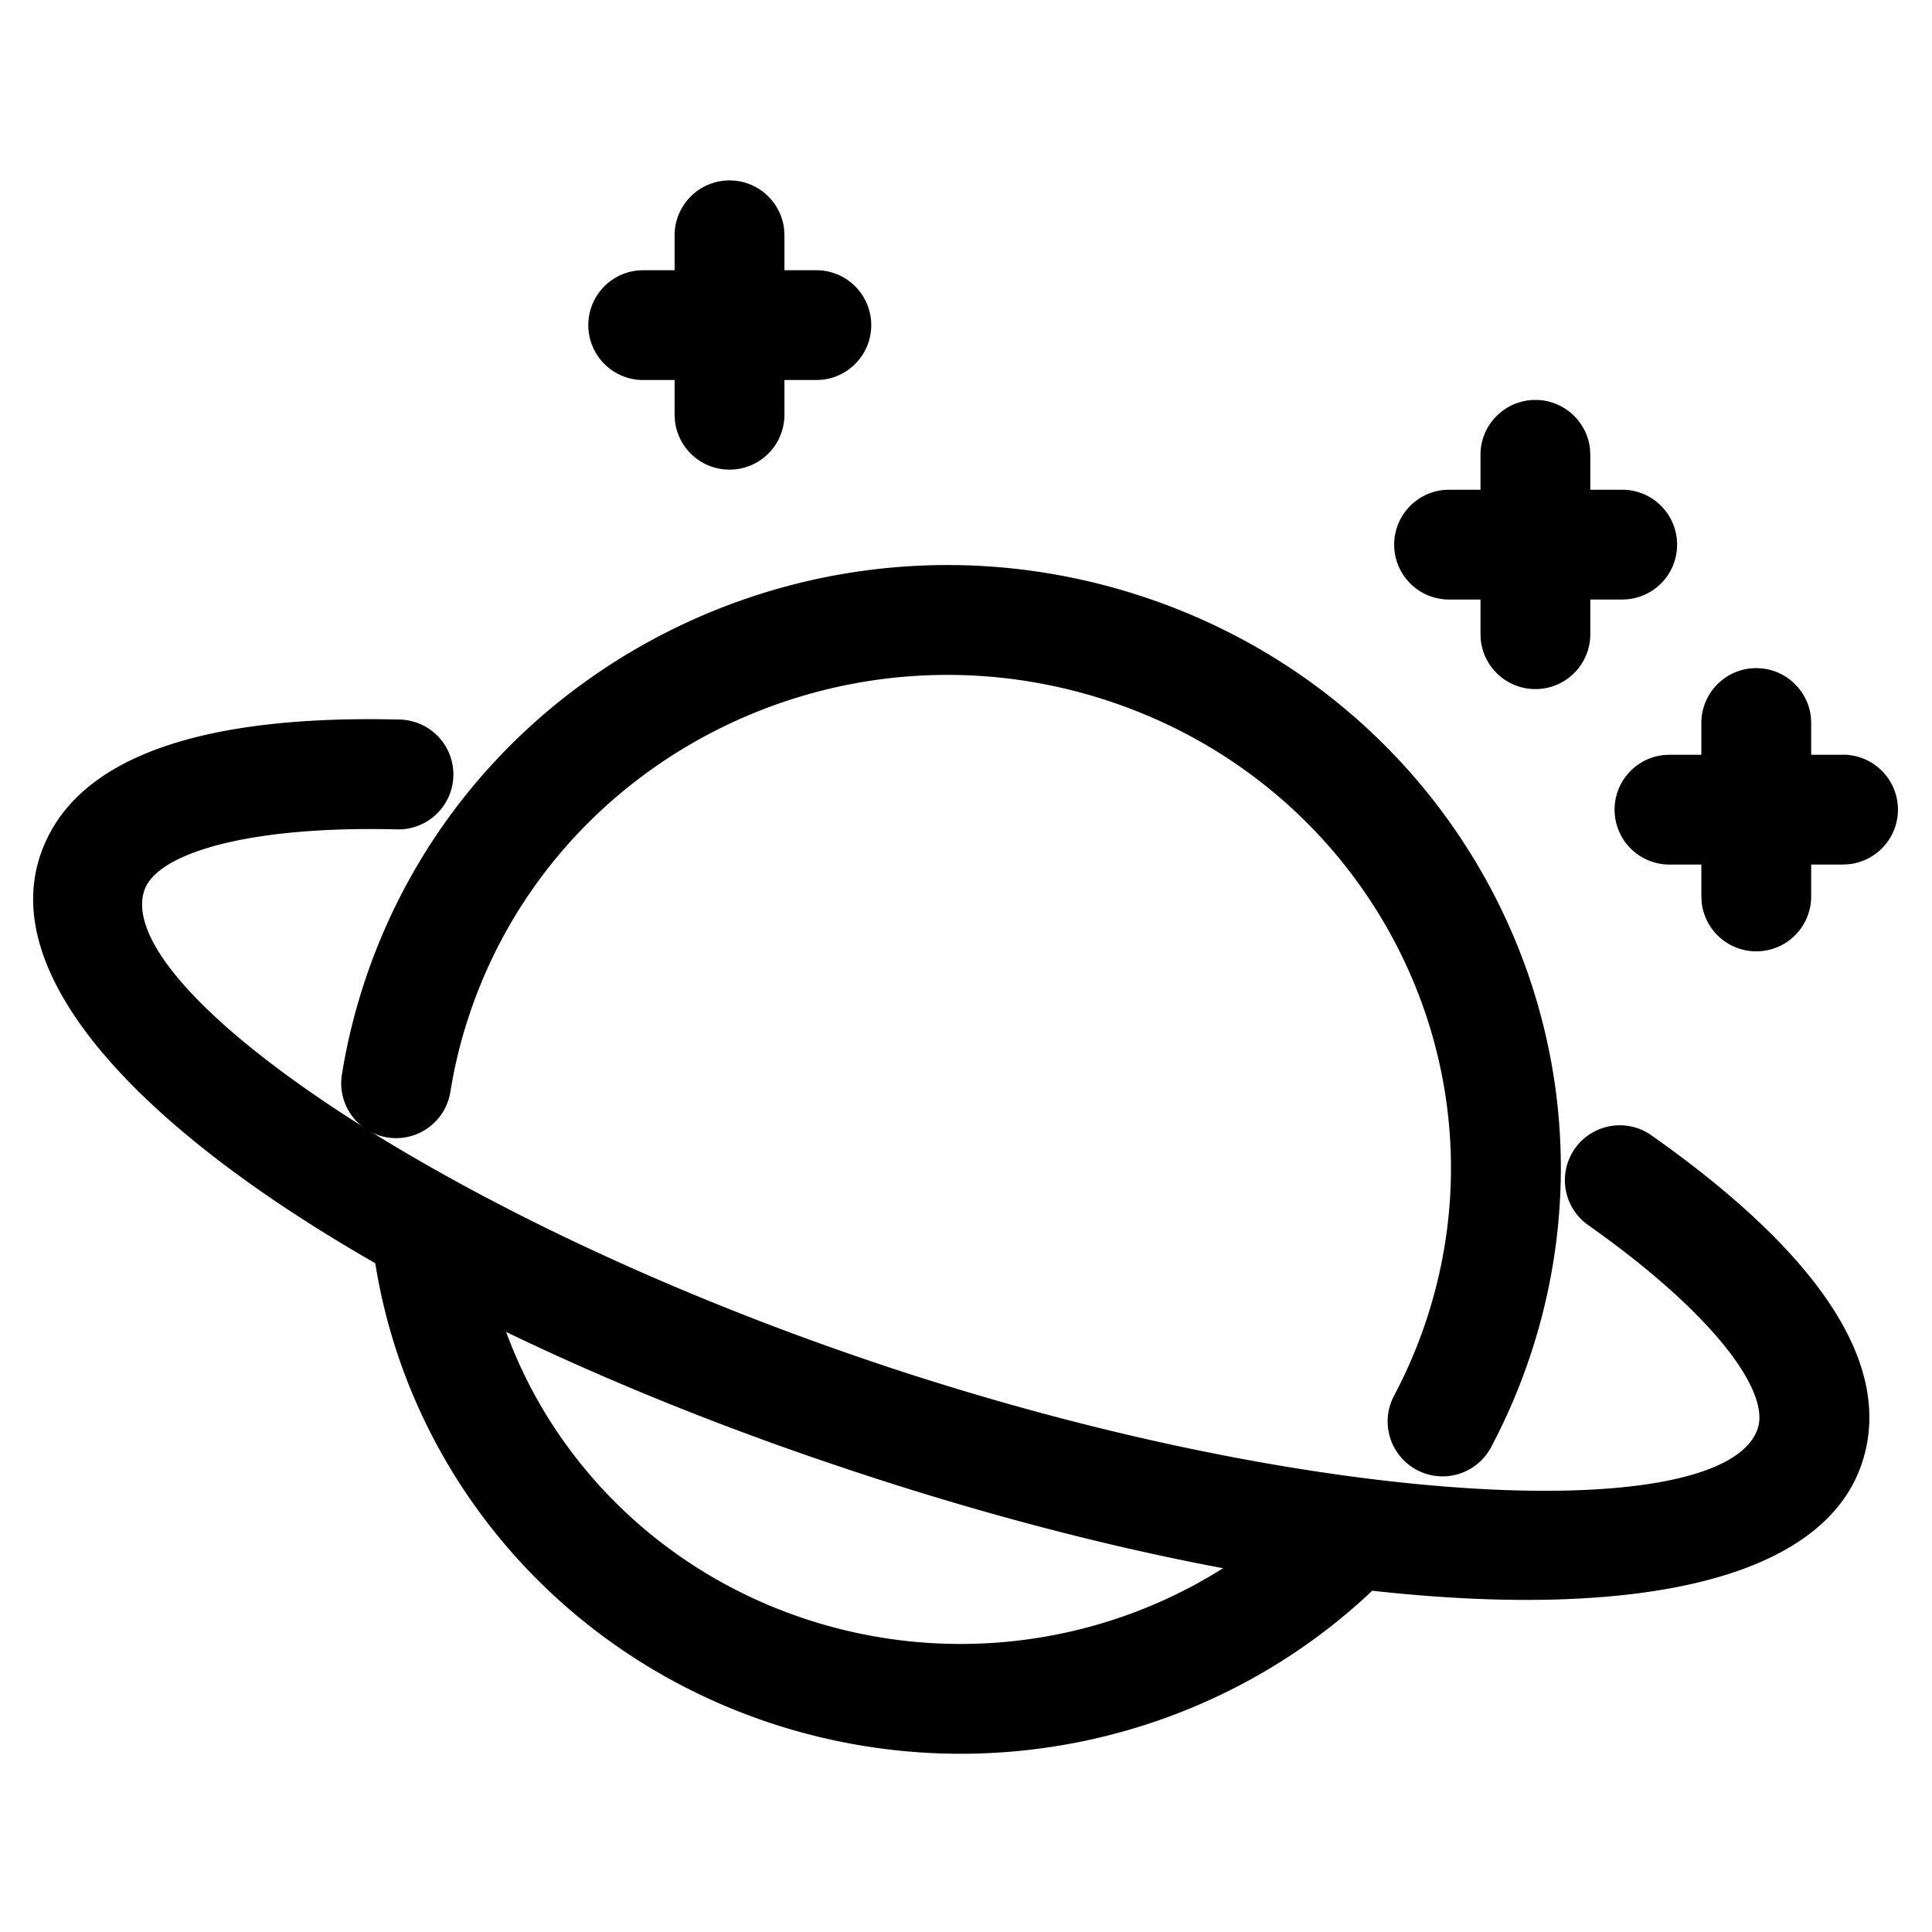 <svg t="1707905577554" class="icon" viewBox="0 0 1251 1024" version="1.1" xmlns="http://www.w3.org/2000/svg" p-id="5037" width="200" height="200"><path d="M236.8 520.021C305.778 315.42 530.204 204.629 738.048 272.185c208.27 67.669 321.422 288.569 252.359 493.483-6.741 19.996-15.076 39.339-24.889 57.884a35.556 35.556 0 1 1-62.862-33.28c8.05-15.161 14.848-30.948 20.366-47.303 56.32-167.168-36.096-347.648-206.933-403.143-171.008-55.58-355.442 35.442-411.904 202.923a313.742 313.742 0 0 0-12.572 50.773 35.556 35.556 0 1 1-70.229-11.236c3.385-21.02 8.533-41.842 15.417-62.293zM311.751 682.809c14.308 116.025 95.744 215.097 211.769 252.644 113.749 36.75 237.056 6.798 319.716-74.041l6.457-6.485 51.2 49.351c-101.376 105.159-256.484 144.953-399.246 98.816-139.378-45.084-238.478-162.987-259.243-302.45l-1.223-9.102 70.542-8.732z" p-id="5038"></path><path d="M25.884 440.946c21.39-65.138 106.468-91.676 233.017-88.519a35.556 35.556 0 1 1-1.792 71.111c-97.394-2.446-155.876 15.787-163.698 39.623-20.395 62.009 185.372 207.644 466.83 303.502l11.748 3.982c287.516 95.744 545.564 103.396 566.187 40.761 7.964-24.178-28.814-74.468-109.483-131.413a35.556 35.556 0 1 1 41.017-58.084c104.42 73.7 157.497 146.375 136.021 211.712-40.107 121.998-329.131 113.408-656.213 4.466l-23.182-7.851C211.627 721.351-13.227 559.787 25.884 440.946zM1137.209 319.147c18.404 0 33.564 13.966 35.385 31.886l0.171 3.641v112.128a35.556 35.556 0 0 1-70.94 3.641l-0.171-3.641v-112.128c0-19.627 15.929-35.556 35.556-35.556z" p-id="5039"></path><path d="M1193.244 375.182a35.556 35.556 0 0 1 3.641 70.94l-3.612 0.199H1081.173a35.556 35.556 0 0 1-3.641-70.94l3.641-0.171h112.071zM994.19 145.465c18.432 0 33.564 13.995 35.385 31.915l0.171 3.641v116.252a35.556 35.556 0 0 1-70.912 3.641l-0.199-3.641V181.02c0-19.627 15.929-35.556 35.556-35.556z" p-id="5040"></path><path d="M1050.283 203.605a35.556 35.556 0 0 1 3.612 70.94l-3.612 0.171h-112.128a35.556 35.556 0 0 1-3.612-70.912l3.612-0.199h112.128zM472.377 3.328c18.432 0 33.564 13.995 35.385 31.943l0.171 3.612v116.281a35.556 35.556 0 0 1-70.912 3.641l-0.199-3.641V38.884c0-19.627 15.929-35.556 35.556-35.556z" p-id="5041"></path><path d="M528.441 61.468a35.556 35.556 0 0 1 3.641 70.94l-3.641 0.171h-112.071a35.556 35.556 0 0 1-3.641-70.912l3.641-0.199h112.071z" p-id="5042"></path></svg>
